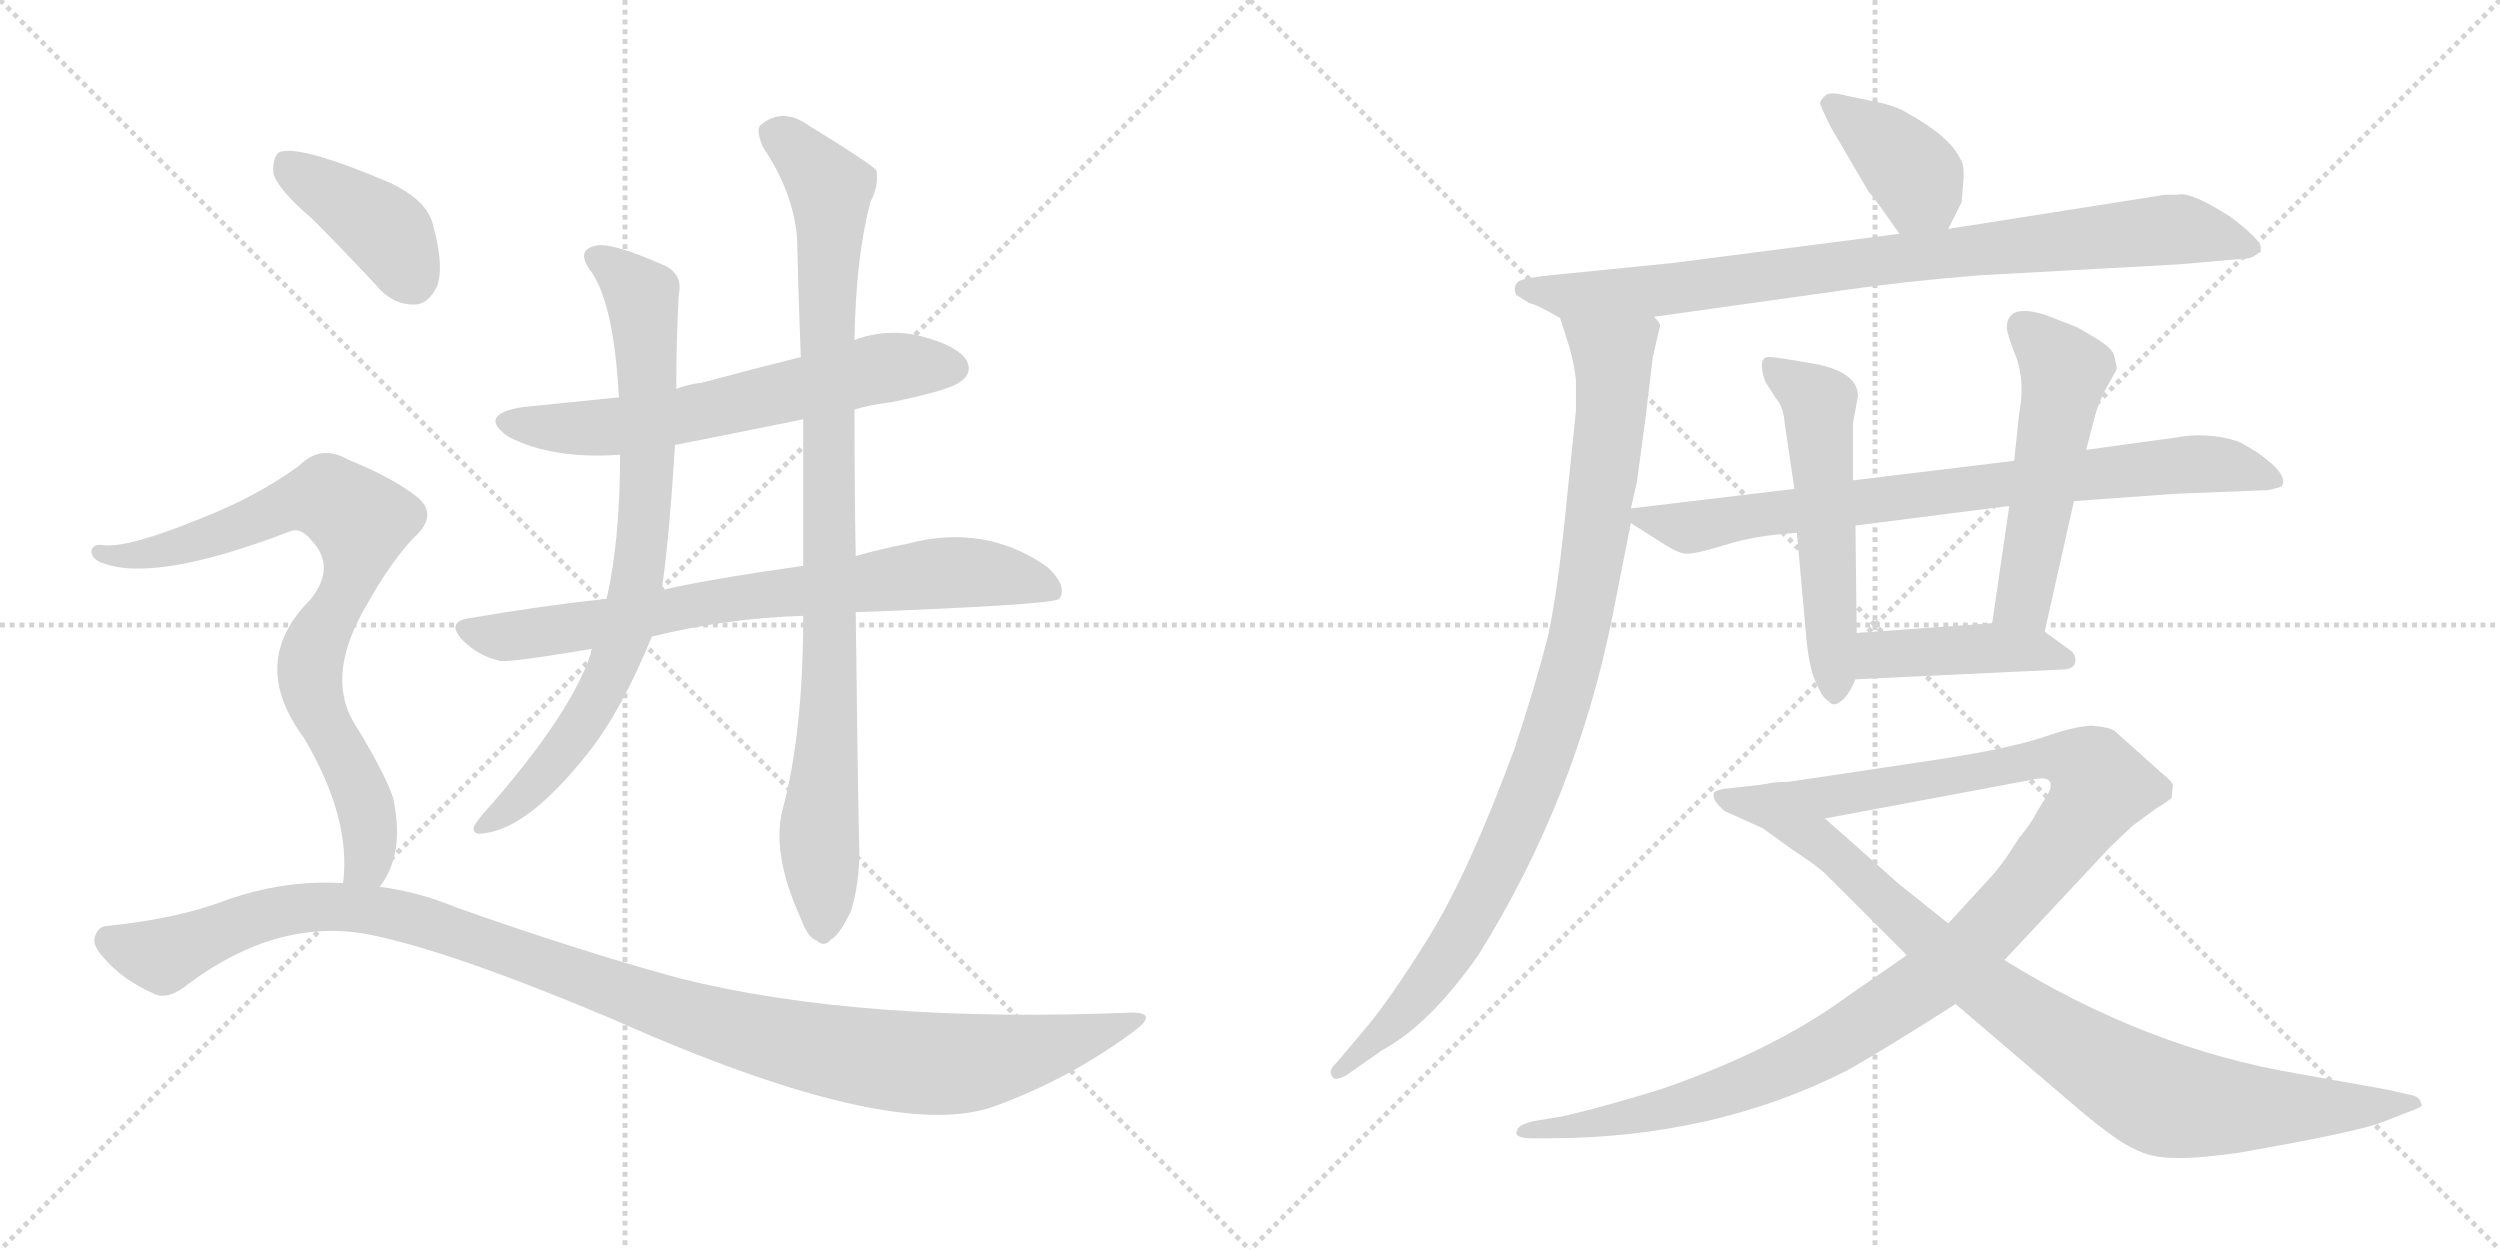 <svg version="1.1" viewBox="0 0 2048 1024" xmlns="http://www.w3.org/2000/svg">
  <g stroke="lightgray" stroke-dasharray="1,1" stroke-width="1" transform="scale(4, 4)">
    <line x1="0" y1="0" x2="256" y2="256"></line>
    <line x1="256" y1="0" x2="0" y2="256"></line>
    <line x1="128" y1="0" x2="128" y2="256"></line>
    <line x1="0" y1="128" x2="256" y2="128"></line>
    <line x1="256" y1="0" x2="512" y2="256"></line>
    <line x1="512" y1="0" x2="256" y2="256"></line>
    <line x1="384" y1="0" x2="384" y2="256"></line>
    <line x1="256" y1="128" x2="512" y2="128"></line>
  </g>
<g transform="scale(1, -1) translate(0, -850)">
   <style type="text/css">
    @keyframes keyframes0 {
      from {
       stroke: black;
       stroke-dashoffset: 622;
       stroke-width: 128;
       }
       67% {
       animation-timing-function: step-end;
       stroke: black;
       stroke-dashoffset: 0;
       stroke-width: 128;
       }
       to {
       stroke: black;
       stroke-width: 1024;
       }
       }
       #make-me-a-hanzi-animation-0 {
         animation: keyframes0 0.756s both;
         animation-delay: 0s;
         animation-timing-function: linear;
       }
    @keyframes keyframes1 {
      from {
       stroke: black;
       stroke-dashoffset: 748;
       stroke-width: 128;
       }
       71% {
       animation-timing-function: step-end;
       stroke: black;
       stroke-dashoffset: 0;
       stroke-width: 128;
       }
       to {
       stroke: black;
       stroke-width: 1024;
       }
       }
       #make-me-a-hanzi-animation-1 {
         animation: keyframes1 0.859s both;
         animation-delay: 0.756s;
         animation-timing-function: linear;
       }
    @keyframes keyframes2 {
      from {
       stroke: black;
       stroke-dashoffset: 782;
       stroke-width: 128;
       }
       72% {
       animation-timing-function: step-end;
       stroke: black;
       stroke-dashoffset: 0;
       stroke-width: 128;
       }
       to {
       stroke: black;
       stroke-width: 1024;
       }
       }
       #make-me-a-hanzi-animation-2 {
         animation: keyframes2 0.886s both;
         animation-delay: 1.615s;
         animation-timing-function: linear;
       }
    @keyframes keyframes3 {
      from {
       stroke: black;
       stroke-dashoffset: 924;
       stroke-width: 128;
       }
       75% {
       animation-timing-function: step-end;
       stroke: black;
       stroke-dashoffset: 0;
       stroke-width: 128;
       }
       to {
       stroke: black;
       stroke-width: 1024;
       }
       }
       #make-me-a-hanzi-animation-3 {
         animation: keyframes3 1.002s both;
         animation-delay: 2.501s;
         animation-timing-function: linear;
       }
    @keyframes keyframes4 {
      from {
       stroke: black;
       stroke-dashoffset: 401;
       stroke-width: 128;
       }
       57% {
       animation-timing-function: step-end;
       stroke: black;
       stroke-dashoffset: 0;
       stroke-width: 128;
       }
       to {
       stroke: black;
       stroke-width: 1024;
       }
       }
       #make-me-a-hanzi-animation-4 {
         animation: keyframes4 0.576s both;
         animation-delay: 3.503s;
         animation-timing-function: linear;
       }
    @keyframes keyframes5 {
      from {
       stroke: black;
       stroke-dashoffset: 796;
       stroke-width: 128;
       }
       72% {
       animation-timing-function: step-end;
       stroke: black;
       stroke-dashoffset: 0;
       stroke-width: 128;
       }
       to {
       stroke: black;
       stroke-width: 1024;
       }
       }
       #make-me-a-hanzi-animation-5 {
         animation: keyframes5 0.898s both;
         animation-delay: 4.08s;
         animation-timing-function: linear;
       }
    @keyframes keyframes6 {
      from {
       stroke: black;
       stroke-dashoffset: 1130;
       stroke-width: 128;
       }
       79% {
       animation-timing-function: step-end;
       stroke: black;
       stroke-dashoffset: 0;
       stroke-width: 128;
       }
       to {
       stroke: black;
       stroke-width: 1024;
       }
       }
       #make-me-a-hanzi-animation-6 {
         animation: keyframes6 1.17s both;
         animation-delay: 4.977s;
         animation-timing-function: linear;
       }
    @keyframes keyframes7 {
      from {
       stroke: black;
       stroke-dashoffset: 386;
       stroke-width: 128;
       }
       56% {
       animation-timing-function: step-end;
       stroke: black;
       stroke-dashoffset: 0;
       stroke-width: 128;
       }
       to {
       stroke: black;
       stroke-width: 1024;
       }
       }
       #make-me-a-hanzi-animation-7 {
         animation: keyframes7 0.564s both;
         animation-delay: 6.147s;
         animation-timing-function: linear;
       }
    @keyframes keyframes8 {
      from {
       stroke: black;
       stroke-dashoffset: 858;
       stroke-width: 128;
       }
       74% {
       animation-timing-function: step-end;
       stroke: black;
       stroke-dashoffset: 0;
       stroke-width: 128;
       }
       to {
       stroke: black;
       stroke-width: 1024;
       }
       }
       #make-me-a-hanzi-animation-8 {
         animation: keyframes8 0.948s both;
         animation-delay: 6.711s;
         animation-timing-function: linear;
       }
    @keyframes keyframes9 {
      from {
       stroke: black;
       stroke-dashoffset: 945;
       stroke-width: 128;
       }
       75% {
       animation-timing-function: step-end;
       stroke: black;
       stroke-dashoffset: 0;
       stroke-width: 128;
       }
       to {
       stroke: black;
       stroke-width: 1024;
       }
       }
       #make-me-a-hanzi-animation-9 {
         animation: keyframes9 1.019s both;
         animation-delay: 7.659s;
         animation-timing-function: linear;
       }
    @keyframes keyframes10 {
      from {
       stroke: black;
       stroke-dashoffset: 781;
       stroke-width: 128;
       }
       72% {
       animation-timing-function: step-end;
       stroke: black;
       stroke-dashoffset: 0;
       stroke-width: 128;
       }
       to {
       stroke: black;
       stroke-width: 1024;
       }
       }
       #make-me-a-hanzi-animation-10 {
         animation: keyframes10 0.886s both;
         animation-delay: 8.678s;
         animation-timing-function: linear;
       }
    @keyframes keyframes11 {
      from {
       stroke: black;
       stroke-dashoffset: 537;
       stroke-width: 128;
       }
       64% {
       animation-timing-function: step-end;
       stroke: black;
       stroke-dashoffset: 0;
       stroke-width: 128;
       }
       to {
       stroke: black;
       stroke-width: 1024;
       }
       }
       #make-me-a-hanzi-animation-11 {
         animation: keyframes11 0.687s both;
         animation-delay: 9.564s;
         animation-timing-function: linear;
       }
    @keyframes keyframes12 {
      from {
       stroke: black;
       stroke-dashoffset: 521;
       stroke-width: 128;
       }
       63% {
       animation-timing-function: step-end;
       stroke: black;
       stroke-dashoffset: 0;
       stroke-width: 128;
       }
       to {
       stroke: black;
       stroke-width: 1024;
       }
       }
       #make-me-a-hanzi-animation-12 {
         animation: keyframes12 0.674s both;
         animation-delay: 10.251s;
         animation-timing-function: linear;
       }
    @keyframes keyframes13 {
      from {
       stroke: black;
       stroke-dashoffset: 429;
       stroke-width: 128;
       }
       58% {
       animation-timing-function: step-end;
       stroke: black;
       stroke-dashoffset: 0;
       stroke-width: 128;
       }
       to {
       stroke: black;
       stroke-width: 1024;
       }
       }
       #make-me-a-hanzi-animation-13 {
         animation: keyframes13 0.599s both;
         animation-delay: 10.925s;
         animation-timing-function: linear;
       }
    @keyframes keyframes14 {
      from {
       stroke: black;
       stroke-dashoffset: 1102;
       stroke-width: 128;
       }
       78% {
       animation-timing-function: step-end;
       stroke: black;
       stroke-dashoffset: 0;
       stroke-width: 128;
       }
       to {
       stroke: black;
       stroke-width: 1024;
       }
       }
       #make-me-a-hanzi-animation-14 {
         animation: keyframes14 1.147s both;
         animation-delay: 11.524s;
         animation-timing-function: linear;
       }
    @keyframes keyframes15 {
      from {
       stroke: black;
       stroke-dashoffset: 901;
       stroke-width: 128;
       }
       75% {
       animation-timing-function: step-end;
       stroke: black;
       stroke-dashoffset: 0;
       stroke-width: 128;
       }
       to {
       stroke: black;
       stroke-width: 1024;
       }
       }
       #make-me-a-hanzi-animation-15 {
         animation: keyframes15 0.983s both;
         animation-delay: 12.671s;
         animation-timing-function: linear;
       }
</style>
<path d="M 700.0 514.5 Q 713.0 518.5 730.0 520.5 Q 779.0 530.5 787.0 537.5 Q 797.0 544.5 792.0 554.5 Q 785.0 566.5 755.0 574.5 Q 727.0 581.5 700.0 571.5 L 656.0 557.5 Q 616.0 547.5 575.0 536.5 Q 565.0 535.5 554.0 531.5 L 507.0 524.5 Q 468.0 520.5 428.0 516.5 Q 391.0 510.5 416.0 492.5 Q 452.0 473.5 508.0 477.5 L 553.0 485.5 Q 604.0 495.5 658.0 506.5 L 700.0 514.5 Z" fill="lightgray"></path> 
<path d="M 701.0 348.5 Q 863.0 354.5 868.0 359.5 Q 868.0 360.5 869.0 361.5 Q 873.0 371.5 858.0 385.5 Q 807.0 421.5 743.0 404.5 Q 722.0 400.5 701.0 394.5 L 658.0 386.5 Q 574.0 374.5 542.0 366.5 L 497.0 359.5 Q 442.0 353.5 384.0 343.5 Q 365.0 340.5 379.0 325.5 Q 392.0 312.5 410.0 308.5 Q 420.0 307.5 485.0 318.5 L 534.0 328.5 Q 594.0 343.5 658.0 345.5 L 701.0 348.5 Z" fill="lightgray"></path> 
<path d="M 554.0 531.5 Q 554.0 570.5 556.0 608.5 Q 560.0 626.5 542.0 633.5 Q 499.0 652.5 487.0 648.5 Q 471.0 644.5 485.0 626.5 Q 503.0 599.5 507.0 524.5 L 508.0 477.5 Q 508.0 408.5 497.0 359.5 L 485.0 318.5 Q 484.0 317.5 484.0 314.5 Q 468.0 266.5 403.0 191.5 Q 391.0 178.5 388.0 172.5 Q 387.0 165.5 397.0 167.5 Q 433.0 171.5 482.0 233.5 Q 509.0 267.5 534.0 328.5 L 542.0 366.5 Q 548.0 405.5 553.0 485.5 L 554.0 531.5 Z" fill="lightgray"></path> 
<path d="M 641.0 186.5 Q 632.0 150.5 656.0 97.5 Q 662.0 81.5 669.0 79.5 Q 675.0 73.5 681.0 80.5 Q 688.0 84.5 697.0 103.5 Q 704.0 125.5 704.0 152.5 Q 703.0 179.5 701.0 348.5 L 701.0 394.5 Q 700.0 449.5 700.0 514.5 L 700.0 571.5 Q 701.0 638.5 713.0 684.5 Q 720.0 697.5 718.0 710.5 Q 711.0 717.5 662.0 747.5 Q 641.0 762.5 623.0 747.5 Q 619.0 743.5 625.0 729.5 Q 650.0 692.5 653.0 654.5 Q 654.0 609.5 656.0 557.5 L 658.0 506.5 Q 658.0 448.5 658.0 386.5 L 658.0 345.5 Q 658.0 249.5 641.0 186.5 Z" fill="lightgray"></path> 
<path d="M 256.0 670.5 Q 281.0 645.5 308.0 616.5 Q 321.0 600.5 339.0 600.5 Q 351.0 600.5 358.0 615.5 Q 364.0 631.5 355.0 664.5 Q 351.0 685.5 319.0 700.5 Q 246.0 731.5 229.0 725.5 Q 223.0 721.5 224.0 707.5 Q 228.0 694.5 256.0 670.5 Z" fill="lightgray"></path> 
<path d="M 311.0 123.5 Q 332.0 150.5 322.0 196.5 Q 315.0 217.5 289.0 259.5 Q 267.0 298.5 301.0 355.5 Q 320.0 389.5 339.0 409.5 Q 360.0 428.5 341.0 443.5 Q 320.0 459.5 285.0 473.5 Q 263.0 486.5 245.0 468.5 Q 211.0 443.5 165.0 425.5 Q 104.0 400.5 84.0 403.5 Q 77.0 404.5 75.0 399.5 Q 74.0 393.5 82.0 389.5 Q 125.0 371.5 237.0 414.5 Q 246.0 418.5 255.0 407.5 Q 276.0 385.5 254.0 358.5 Q 203.0 307.5 249.0 245.5 Q 288.0 179.5 281.0 126.5 C 279.0 96.5 296.0 97.5 311.0 123.5 Z" fill="lightgray"></path> 
<path d="M 281.0 126.5 Q 233.0 129.5 185.0 112.5 Q 146.0 97.5 88.0 91.5 Q 81.0 91.5 78.0 83.5 Q 75.0 76.5 84.0 66.5 Q 100.0 47.5 125.0 36.5 Q 137.0 29.5 155.0 44.5 Q 228.0 98.5 302.0 84.5 Q 368.0 71.5 501.0 15.5 Q 730.0 -86.5 814.0 -56.5 Q 875.0 -34.5 928.0 4.5 Q 950.0 20.5 927.0 20.5 Q 705.0 11.5 557.0 48.5 Q 476.0 70.5 374.0 106.5 Q 343.0 119.5 311.0 123.5 L 281.0 126.5 Z" fill="lightgray"></path> 
<path d="M 1596.0 662.5 L 1607.0 684.5 L 1608.0 697.5 Q 1610.0 714.5 1606.0 719.5 Q 1598.0 737.5 1564.0 756.5 Q 1553.0 763.5 1537.0 766.5 L 1513.0 771.5 Q 1499.0 775.5 1495.0 771.5 Q 1491.0 767.5 1491.0 765.5 Q 1491.0 763.5 1500.0 745.5 L 1531.0 692.5 Q 1533.0 691.5 1556.0 658.5 C 1573.0 633.5 1583.0 635.5 1596.0 662.5 Z" fill="lightgray"></path> 
<path d="M 1355.0 590.5 L 1512.0 612.5 Q 1560.0 619.5 1622.0 624.5 L 1786.0 633.5 L 1831.0 637.5 Q 1843.0 637.5 1847.0 640.5 Q 1851.0 643.5 1852.0 643.5 L 1852.0 647.5 Q 1851.0 654.5 1827.0 672.5 Q 1794.0 693.5 1784.0 690.5 L 1774.0 690.5 L 1596.0 662.5 L 1556.0 658.5 L 1370.0 634.5 L 1270.0 624.5 Q 1249.0 622.5 1244.0 619.5 Q 1239.0 615.5 1242.0 608.5 L 1253.0 601.5 Q 1257.0 601.5 1278.0 589.5 C 1292.0 581.5 1325.0 586.5 1355.0 590.5 Z" fill="lightgray"></path> 
<path d="M 1354.0 557.5 L 1360.0 583.5 Q 1360.0 585.5 1355.0 590.5 C 1352.0 620.5 1269.0 618.5 1278.0 589.5 L 1286.0 564.5 Q 1290.0 549.5 1291.0 538.5 L 1291.0 513.5 L 1283.0 435.5 Q 1276.0 364.5 1268.0 328.5 Q 1259.0 292.5 1241.0 237.5 Q 1203.0 134.5 1170.0 81.5 Q 1137.0 28.5 1116.0 4.5 L 1095.0 -20.5 Q 1087.0 -27.5 1092.0 -32.5 Q 1093.0 -35.5 1102.0 -31.5 L 1132.0 -10.5 Q 1171.0 10.5 1211.0 67.5 Q 1291.0 195.5 1321.0 345.5 L 1336.0 421.5 L 1336.0 433.5 L 1341.0 455.5 L 1348.0 507.5 L 1354.0 557.5 Z" fill="lightgray"></path> 
<path d="M 1336.0 421.5 L 1358.0 407.5 Q 1373.0 397.5 1380.0 396.5 Q 1387.0 395.5 1413.0 403.5 Q 1438.0 411.5 1472.0 413.5 L 1520.0 419.5 L 1646.0 435.5 L 1699.0 439.5 L 1782.0 445.5 L 1858.0 448.5 Q 1867.0 450.5 1869.0 451.5 Q 1876.0 460.5 1849.0 479.5 Q 1836.0 487.5 1833.0 488.5 Q 1808.0 496.5 1782.0 491.5 L 1709.0 481.5 L 1650.0 472.5 L 1518.0 456.5 L 1470.0 449.5 L 1336.0 433.5 C 1320.0 431.5 1320.0 431.5 1336.0 421.5 Z" fill="lightgray"></path> 
<path d="M 1472.0 413.5 L 1480.0 324.5 Q 1483.0 297.5 1489.0 288.5 Q 1492.0 279.5 1498.0 275.5 Q 1502.0 270.5 1508.0 275.5 Q 1514.0 279.5 1520.0 293.5 L 1521.0 331.5 L 1520.0 419.5 L 1518.0 456.5 L 1518.0 503.5 L 1522.0 525.5 Q 1522.0 544.5 1489.0 551.5 Q 1455.0 557.5 1450.0 557.5 Q 1439.0 558.5 1446.0 537.5 L 1455.0 523.5 Q 1461.0 516.5 1462.0 503.5 L 1470.0 449.5 L 1472.0 413.5 Z" fill="lightgray"></path> 
<path d="M 1675.0 332.5 L 1699.0 439.5 L 1709.0 481.5 L 1716.0 508.5 Q 1718.0 516.5 1723.0 527.5 L 1734.0 547.5 Q 1734.0 550.5 1732.0 558.5 Q 1731.0 564.5 1716.0 573.5 Q 1701.0 582.5 1700.0 582.5 L 1677.0 591.5 Q 1644.0 602.5 1644.0 581.5 Q 1644.0 576.5 1652.0 556.5 Q 1659.0 536.5 1654.0 510.5 L 1650.0 472.5 L 1646.0 435.5 L 1632.0 339.5 C 1628.0 309.5 1668.0 303.5 1675.0 332.5 Z" fill="lightgray"></path> 
<path d="M 1520.0 293.5 L 1689.0 301.5 Q 1699.0 301.5 1700.0 307.5 Q 1701.0 312.5 1697.0 316.5 L 1675.0 332.5 L 1632.0 339.5 L 1521.0 331.5 C 1491.0 329.5 1490.0 292.5 1520.0 293.5 Z" fill="lightgray"></path> 
<path d="M 1562.0 67.5 L 1513.0 33.5 Q 1453.0 -10.5 1360.0 -42.5 Q 1311.0 -57.5 1280.0 -64.5 L 1256.0 -68.5 Q 1244.0 -71.5 1243.0 -75.5 Q 1241.0 -79.5 1244.0 -80.5 Q 1246.0 -82.5 1256.0 -82.5 L 1268.0 -82.5 Q 1404.0 -82.5 1514.0 -26.5 Q 1549.0 -6.5 1602.0 27.5 L 1642.0 63.5 L 1729.0 156.5 L 1747.0 173.5 L 1766.0 187.5 Q 1776.0 193.5 1779.0 196.5 L 1780.0 206.5 Q 1780.0 209.5 1770.0 217.5 L 1732.0 251.5 Q 1727.0 254.5 1714.0 255.5 Q 1701.0 255.5 1675.0 246.5 Q 1649.0 237.5 1592.0 228.5 L 1465.0 209.5 Q 1452.0 209.5 1446.0 207.5 C 1416.0 203.5 1466.0 173.5 1495.0 179.5 L 1666.0 211.5 Q 1680.0 214.5 1680.0 206.5 Q 1680.0 203.5 1677.0 198.5 L 1669.0 185.5 Q 1664.0 175.5 1654.0 163.5 Q 1639.0 139.5 1629.0 129.5 L 1596.0 93.5 L 1562.0 67.5 Z" fill="lightgray"></path> 
<path d="M 1446.0 207.5 L 1419.0 204.5 Q 1406.0 203.5 1404.0 200.5 Q 1402.0 194.5 1413.0 185.5 L 1444.0 171.5 L 1469.0 153.5 Q 1489.0 140.5 1496.0 133.5 L 1562.0 67.5 L 1602.0 27.5 L 1705.0 -60.5 Q 1735.0 -85.5 1749.0 -91.5 Q 1763.0 -98.5 1780.0 -98.5 Q 1796.0 -99.5 1833.0 -94.5 Q 1930.0 -77.5 1951.0 -69.5 L 1974.0 -60.5 Q 1980.0 -58.5 1983.0 -56.5 Q 1985.0 -55.5 1983.0 -53.5 Q 1983.0 -49.5 1977.0 -47.5 L 1955.0 -42.5 L 1882.0 -29.5 Q 1758.0 -8.5 1642.0 63.5 L 1596.0 93.5 L 1556.0 125.5 Q 1530.0 148.5 1495.0 179.5 C 1473.0 199.5 1461.0 209.5 1446.0 207.5 Z" fill="lightgray"></path> 
      <clipPath id="make-me-a-hanzi-clip-0">
      <path d="M 700.0 514.5 Q 713.0 518.5 730.0 520.5 Q 779.0 530.5 787.0 537.5 Q 797.0 544.5 792.0 554.5 Q 785.0 566.5 755.0 574.5 Q 727.0 581.5 700.0 571.5 L 656.0 557.5 Q 616.0 547.5 575.0 536.5 Q 565.0 535.5 554.0 531.5 L 507.0 524.5 Q 468.0 520.5 428.0 516.5 Q 391.0 510.5 416.0 492.5 Q 452.0 473.5 508.0 477.5 L 553.0 485.5 Q 604.0 495.5 658.0 506.5 L 700.0 514.5 Z" fill="lightgray"></path>
      </clipPath>
      <path clip-path="url(#make-me-a-hanzi-clip-0)" d="M 420.0 505.5 L 498.0 499.5 L 724.0 548.5 L 781.0 548.5 " fill="none" id="make-me-a-hanzi-animation-0" stroke-dasharray="494 988" stroke-linecap="round"></path>

      <clipPath id="make-me-a-hanzi-clip-1">
      <path d="M 701.0 348.5 Q 863.0 354.5 868.0 359.5 Q 868.0 360.5 869.0 361.5 Q 873.0 371.5 858.0 385.5 Q 807.0 421.5 743.0 404.5 Q 722.0 400.5 701.0 394.5 L 658.0 386.5 Q 574.0 374.5 542.0 366.5 L 497.0 359.5 Q 442.0 353.5 384.0 343.5 Q 365.0 340.5 379.0 325.5 Q 392.0 312.5 410.0 308.5 Q 420.0 307.5 485.0 318.5 L 534.0 328.5 Q 594.0 343.5 658.0 345.5 L 701.0 348.5 Z" fill="lightgray"></path>
      </clipPath>
      <path clip-path="url(#make-me-a-hanzi-clip-1)" d="M 382.0 334.5 L 432.0 329.5 L 598.0 359.5 L 782.0 381.5 L 842.0 374.5 L 866.0 361.5 " fill="none" id="make-me-a-hanzi-animation-1" stroke-dasharray="620 1240" stroke-linecap="round"></path>

      <clipPath id="make-me-a-hanzi-clip-2">
      <path d="M 554.0 531.5 Q 554.0 570.5 556.0 608.5 Q 560.0 626.5 542.0 633.5 Q 499.0 652.5 487.0 648.5 Q 471.0 644.5 485.0 626.5 Q 503.0 599.5 507.0 524.5 L 508.0 477.5 Q 508.0 408.5 497.0 359.5 L 485.0 318.5 Q 484.0 317.5 484.0 314.5 Q 468.0 266.5 403.0 191.5 Q 391.0 178.5 388.0 172.5 Q 387.0 165.5 397.0 167.5 Q 433.0 171.5 482.0 233.5 Q 509.0 267.5 534.0 328.5 L 542.0 366.5 Q 548.0 405.5 553.0 485.5 L 554.0 531.5 Z" fill="lightgray"></path>
      </clipPath>
      <path clip-path="url(#make-me-a-hanzi-clip-2)" d="M 489.0 637.5 L 509.0 626.5 L 527.0 602.5 L 531.0 477.5 L 518.0 351.5 L 499.0 296.5 L 463.0 235.5 L 428.0 196.5 L 395.0 173.5 " fill="none" id="make-me-a-hanzi-animation-2" stroke-dasharray="654 1308" stroke-linecap="round"></path>

      <clipPath id="make-me-a-hanzi-clip-3">
      <path d="M 641.0 186.5 Q 632.0 150.5 656.0 97.5 Q 662.0 81.5 669.0 79.5 Q 675.0 73.5 681.0 80.5 Q 688.0 84.5 697.0 103.5 Q 704.0 125.5 704.0 152.5 Q 703.0 179.5 701.0 348.5 L 701.0 394.5 Q 700.0 449.5 700.0 514.5 L 700.0 571.5 Q 701.0 638.5 713.0 684.5 Q 720.0 697.5 718.0 710.5 Q 711.0 717.5 662.0 747.5 Q 641.0 762.5 623.0 747.5 Q 619.0 743.5 625.0 729.5 Q 650.0 692.5 653.0 654.5 Q 654.0 609.5 656.0 557.5 L 658.0 506.5 Q 658.0 448.5 658.0 386.5 L 658.0 345.5 Q 658.0 249.5 641.0 186.5 Z" fill="lightgray"></path>
      </clipPath>
      <path clip-path="url(#make-me-a-hanzi-clip-3)" d="M 634.0 741.5 L 680.0 695.5 L 681.0 311.5 L 671.0 175.5 L 674.0 92.5 " fill="none" id="make-me-a-hanzi-animation-3" stroke-dasharray="796 1592" stroke-linecap="round"></path>

      <clipPath id="make-me-a-hanzi-clip-4">
      <path d="M 256.0 670.5 Q 281.0 645.5 308.0 616.5 Q 321.0 600.5 339.0 600.5 Q 351.0 600.5 358.0 615.5 Q 364.0 631.5 355.0 664.5 Q 351.0 685.5 319.0 700.5 Q 246.0 731.5 229.0 725.5 Q 223.0 721.5 224.0 707.5 Q 228.0 694.5 256.0 670.5 Z" fill="lightgray"></path>
      </clipPath>
      <path clip-path="url(#make-me-a-hanzi-clip-4)" d="M 234.0 717.5 L 316.0 660.5 L 338.0 621.5 " fill="none" id="make-me-a-hanzi-animation-4" stroke-dasharray="273 546" stroke-linecap="round"></path>

      <clipPath id="make-me-a-hanzi-clip-5">
      <path d="M 311.0 123.5 Q 332.0 150.5 322.0 196.5 Q 315.0 217.5 289.0 259.5 Q 267.0 298.5 301.0 355.5 Q 320.0 389.5 339.0 409.5 Q 360.0 428.5 341.0 443.5 Q 320.0 459.5 285.0 473.5 Q 263.0 486.5 245.0 468.5 Q 211.0 443.5 165.0 425.5 Q 104.0 400.5 84.0 403.5 Q 77.0 404.5 75.0 399.5 Q 74.0 393.5 82.0 389.5 Q 125.0 371.5 237.0 414.5 Q 246.0 418.5 255.0 407.5 Q 276.0 385.5 254.0 358.5 Q 203.0 307.5 249.0 245.5 Q 288.0 179.5 281.0 126.5 C 279.0 96.5 296.0 97.5 311.0 123.5 Z" fill="lightgray"></path>
      </clipPath>
      <path clip-path="url(#make-me-a-hanzi-clip-5)" d="M 82.0 396.5 L 148.0 401.5 L 255.0 441.5 L 269.0 442.5 L 293.0 425.5 L 291.0 388.5 L 256.0 316.5 L 254.0 299.5 L 262.0 264.5 L 301.0 180.5 L 301.0 143.5 L 289.0 132.5 " fill="none" id="make-me-a-hanzi-animation-5" stroke-dasharray="668 1336" stroke-linecap="round"></path>

      <clipPath id="make-me-a-hanzi-clip-6">
      <path d="M 281.0 126.5 Q 233.0 129.5 185.0 112.5 Q 146.0 97.5 88.0 91.5 Q 81.0 91.5 78.0 83.5 Q 75.0 76.5 84.0 66.5 Q 100.0 47.5 125.0 36.5 Q 137.0 29.5 155.0 44.5 Q 228.0 98.5 302.0 84.5 Q 368.0 71.5 501.0 15.5 Q 730.0 -86.5 814.0 -56.5 Q 875.0 -34.5 928.0 4.5 Q 950.0 20.5 927.0 20.5 Q 705.0 11.5 557.0 48.5 Q 476.0 70.5 374.0 106.5 Q 343.0 119.5 311.0 123.5 L 281.0 126.5 Z" fill="lightgray"></path>
      </clipPath>
      <path clip-path="url(#make-me-a-hanzi-clip-6)" d="M 89.0 79.5 L 133.0 66.5 L 223.0 102.5 L 302.0 105.5 L 376.0 85.5 L 584.0 11.5 L 673.0 -10.5 L 762.0 -21.5 L 821.0 -16.5 L 931.0 12.5 " fill="none" id="make-me-a-hanzi-animation-6" stroke-dasharray="1002 2004" stroke-linecap="round"></path>

      <clipPath id="make-me-a-hanzi-clip-7">
      <path d="M 1596.0 662.5 L 1607.0 684.5 L 1608.0 697.5 Q 1610.0 714.5 1606.0 719.5 Q 1598.0 737.5 1564.0 756.5 Q 1553.0 763.5 1537.0 766.5 L 1513.0 771.5 Q 1499.0 775.5 1495.0 771.5 Q 1491.0 767.5 1491.0 765.5 Q 1491.0 763.5 1500.0 745.5 L 1531.0 692.5 Q 1533.0 691.5 1556.0 658.5 C 1573.0 633.5 1583.0 635.5 1596.0 662.5 Z" fill="lightgray"></path>
      </clipPath>
      <path clip-path="url(#make-me-a-hanzi-clip-7)" d="M 1498.0 764.5 L 1563.0 713.5 L 1588.0 673.5 " fill="none" id="make-me-a-hanzi-animation-7" stroke-dasharray="258 516" stroke-linecap="round"></path>

      <clipPath id="make-me-a-hanzi-clip-8">
      <path d="M 1355.0 590.5 L 1512.0 612.5 Q 1560.0 619.5 1622.0 624.5 L 1786.0 633.5 L 1831.0 637.5 Q 1843.0 637.5 1847.0 640.5 Q 1851.0 643.5 1852.0 643.5 L 1852.0 647.5 Q 1851.0 654.5 1827.0 672.5 Q 1794.0 693.5 1784.0 690.5 L 1774.0 690.5 L 1596.0 662.5 L 1556.0 658.5 L 1370.0 634.5 L 1270.0 624.5 Q 1249.0 622.5 1244.0 619.5 Q 1239.0 615.5 1242.0 608.5 L 1253.0 601.5 Q 1257.0 601.5 1278.0 589.5 C 1292.0 581.5 1325.0 586.5 1355.0 590.5 Z" fill="lightgray"></path>
      </clipPath>
      <path clip-path="url(#make-me-a-hanzi-clip-8)" d="M 1251.0 612.5 L 1285.0 606.5 L 1360.0 611.5 L 1551.0 638.5 L 1787.0 662.5 L 1847.0 645.5 " fill="none" id="make-me-a-hanzi-animation-8" stroke-dasharray="730 1460" stroke-linecap="round"></path>

      <clipPath id="make-me-a-hanzi-clip-9">
      <path d="M 1354.0 557.5 L 1360.0 583.5 Q 1360.0 585.5 1355.0 590.5 C 1352.0 620.5 1269.0 618.5 1278.0 589.5 L 1286.0 564.5 Q 1290.0 549.5 1291.0 538.5 L 1291.0 513.5 L 1283.0 435.5 Q 1276.0 364.5 1268.0 328.5 Q 1259.0 292.5 1241.0 237.5 Q 1203.0 134.5 1170.0 81.5 Q 1137.0 28.5 1116.0 4.5 L 1095.0 -20.5 Q 1087.0 -27.5 1092.0 -32.5 Q 1093.0 -35.5 1102.0 -31.5 L 1132.0 -10.5 Q 1171.0 10.5 1211.0 67.5 Q 1291.0 195.5 1321.0 345.5 L 1336.0 421.5 L 1336.0 433.5 L 1341.0 455.5 L 1348.0 507.5 L 1354.0 557.5 Z" fill="lightgray"></path>
      </clipPath>
      <path clip-path="url(#make-me-a-hanzi-clip-9)" d="M 1286.0 585.5 L 1317.0 561.5 L 1322.0 542.5 L 1306.0 403.5 L 1277.0 267.5 L 1239.0 167.5 L 1189.0 71.5 L 1132.0 2.5 L 1097.0 -27.5 " fill="none" id="make-me-a-hanzi-animation-9" stroke-dasharray="817 1634" stroke-linecap="round"></path>

      <clipPath id="make-me-a-hanzi-clip-10">
      <path d="M 1336.0 421.5 L 1358.0 407.5 Q 1373.0 397.5 1380.0 396.5 Q 1387.0 395.5 1413.0 403.5 Q 1438.0 411.5 1472.0 413.5 L 1520.0 419.5 L 1646.0 435.5 L 1699.0 439.5 L 1782.0 445.5 L 1858.0 448.5 Q 1867.0 450.5 1869.0 451.5 Q 1876.0 460.5 1849.0 479.5 Q 1836.0 487.5 1833.0 488.5 Q 1808.0 496.5 1782.0 491.5 L 1709.0 481.5 L 1650.0 472.5 L 1518.0 456.5 L 1470.0 449.5 L 1336.0 433.5 C 1320.0 431.5 1320.0 431.5 1336.0 421.5 Z" fill="lightgray"></path>
      </clipPath>
      <path clip-path="url(#make-me-a-hanzi-clip-10)" d="M 1344.0 427.5 L 1382.0 417.5 L 1645.0 454.5 L 1811.0 470.5 L 1862.0 456.5 " fill="none" id="make-me-a-hanzi-animation-10" stroke-dasharray="653 1306" stroke-linecap="round"></path>

      <clipPath id="make-me-a-hanzi-clip-11">
      <path d="M 1472.0 413.5 L 1480.0 324.5 Q 1483.0 297.5 1489.0 288.5 Q 1492.0 279.5 1498.0 275.5 Q 1502.0 270.5 1508.0 275.5 Q 1514.0 279.5 1520.0 293.5 L 1521.0 331.5 L 1520.0 419.5 L 1518.0 456.5 L 1518.0 503.5 L 1522.0 525.5 Q 1522.0 544.5 1489.0 551.5 Q 1455.0 557.5 1450.0 557.5 Q 1439.0 558.5 1446.0 537.5 L 1455.0 523.5 Q 1461.0 516.5 1462.0 503.5 L 1470.0 449.5 L 1472.0 413.5 Z" fill="lightgray"></path>
      </clipPath>
      <path clip-path="url(#make-me-a-hanzi-clip-11)" d="M 1452.0 547.5 L 1490.0 520.5 L 1503.0 286.5 " fill="none" id="make-me-a-hanzi-animation-11" stroke-dasharray="409 818" stroke-linecap="round"></path>

      <clipPath id="make-me-a-hanzi-clip-12">
      <path d="M 1675.0 332.5 L 1699.0 439.5 L 1709.0 481.5 L 1716.0 508.5 Q 1718.0 516.5 1723.0 527.5 L 1734.0 547.5 Q 1734.0 550.5 1732.0 558.5 Q 1731.0 564.5 1716.0 573.5 Q 1701.0 582.5 1700.0 582.5 L 1677.0 591.5 Q 1644.0 602.5 1644.0 581.5 Q 1644.0 576.5 1652.0 556.5 Q 1659.0 536.5 1654.0 510.5 L 1650.0 472.5 L 1646.0 435.5 L 1632.0 339.5 C 1628.0 309.5 1668.0 303.5 1675.0 332.5 Z" fill="lightgray"></path>
      </clipPath>
      <path clip-path="url(#make-me-a-hanzi-clip-12)" d="M 1656.0 583.5 L 1692.0 546.5 L 1659.0 360.5 L 1640.0 345.5 " fill="none" id="make-me-a-hanzi-animation-12" stroke-dasharray="393 786" stroke-linecap="round"></path>

      <clipPath id="make-me-a-hanzi-clip-13">
      <path d="M 1520.0 293.5 L 1689.0 301.5 Q 1699.0 301.5 1700.0 307.5 Q 1701.0 312.5 1697.0 316.5 L 1675.0 332.5 L 1632.0 339.5 L 1521.0 331.5 C 1491.0 329.5 1490.0 292.5 1520.0 293.5 Z" fill="lightgray"></path>
      </clipPath>
      <path clip-path="url(#make-me-a-hanzi-clip-13)" d="M 1527.0 299.5 L 1537.0 312.5 L 1546.0 314.5 L 1625.0 319.5 L 1692.0 309.5 " fill="none" id="make-me-a-hanzi-animation-13" stroke-dasharray="301 602" stroke-linecap="round"></path>

      <clipPath id="make-me-a-hanzi-clip-14">
      <path d="M 1562.0 67.5 L 1513.0 33.5 Q 1453.0 -10.5 1360.0 -42.5 Q 1311.0 -57.5 1280.0 -64.5 L 1256.0 -68.5 Q 1244.0 -71.5 1243.0 -75.5 Q 1241.0 -79.5 1244.0 -80.5 Q 1246.0 -82.5 1256.0 -82.5 L 1268.0 -82.5 Q 1404.0 -82.5 1514.0 -26.5 Q 1549.0 -6.5 1602.0 27.5 L 1642.0 63.5 L 1729.0 156.5 L 1747.0 173.5 L 1766.0 187.5 Q 1776.0 193.5 1779.0 196.5 L 1780.0 206.5 Q 1780.0 209.5 1770.0 217.5 L 1732.0 251.5 Q 1727.0 254.5 1714.0 255.5 Q 1701.0 255.5 1675.0 246.5 Q 1649.0 237.5 1592.0 228.5 L 1465.0 209.5 Q 1452.0 209.5 1446.0 207.5 C 1416.0 203.5 1466.0 173.5 1495.0 179.5 L 1666.0 211.5 Q 1680.0 214.5 1680.0 206.5 Q 1680.0 203.5 1677.0 198.5 L 1669.0 185.5 Q 1664.0 175.5 1654.0 163.5 Q 1639.0 139.5 1629.0 129.5 L 1596.0 93.5 L 1562.0 67.5 Z" fill="lightgray"></path>
      </clipPath>
      <path clip-path="url(#make-me-a-hanzi-clip-14)" d="M 1459.0 206.5 L 1497.0 196.5 L 1690.0 228.5 L 1714.0 219.5 L 1721.0 205.5 L 1690.0 159.5 L 1619.0 78.5 L 1580.0 45.5 L 1507.0 -1.5 L 1386.0 -53.5 L 1293.0 -73.5 L 1251.0 -76.5 " fill="none" id="make-me-a-hanzi-animation-14" stroke-dasharray="974 1948" stroke-linecap="round"></path>

      <clipPath id="make-me-a-hanzi-clip-15">
      <path d="M 1446.0 207.5 L 1419.0 204.5 Q 1406.0 203.5 1404.0 200.5 Q 1402.0 194.5 1413.0 185.5 L 1444.0 171.5 L 1469.0 153.5 Q 1489.0 140.5 1496.0 133.5 L 1562.0 67.5 L 1602.0 27.5 L 1705.0 -60.5 Q 1735.0 -85.5 1749.0 -91.5 Q 1763.0 -98.5 1780.0 -98.5 Q 1796.0 -99.5 1833.0 -94.5 Q 1930.0 -77.5 1951.0 -69.5 L 1974.0 -60.5 Q 1980.0 -58.5 1983.0 -56.5 Q 1985.0 -55.5 1983.0 -53.5 Q 1983.0 -49.5 1977.0 -47.5 L 1955.0 -42.5 L 1882.0 -29.5 Q 1758.0 -8.5 1642.0 63.5 L 1596.0 93.5 L 1556.0 125.5 Q 1530.0 148.5 1495.0 179.5 C 1473.0 199.5 1461.0 209.5 1446.0 207.5 Z" fill="lightgray"></path>
      </clipPath>
      <path clip-path="url(#make-me-a-hanzi-clip-15)" d="M 1413.0 198.5 L 1441.0 191.5 L 1480.0 168.5 L 1625.0 42.5 L 1767.0 -48.5 L 1861.0 -58.5 L 1977.0 -54.5 " fill="none" id="make-me-a-hanzi-animation-15" stroke-dasharray="773 1546" stroke-linecap="round"></path>

</g>
</svg>
